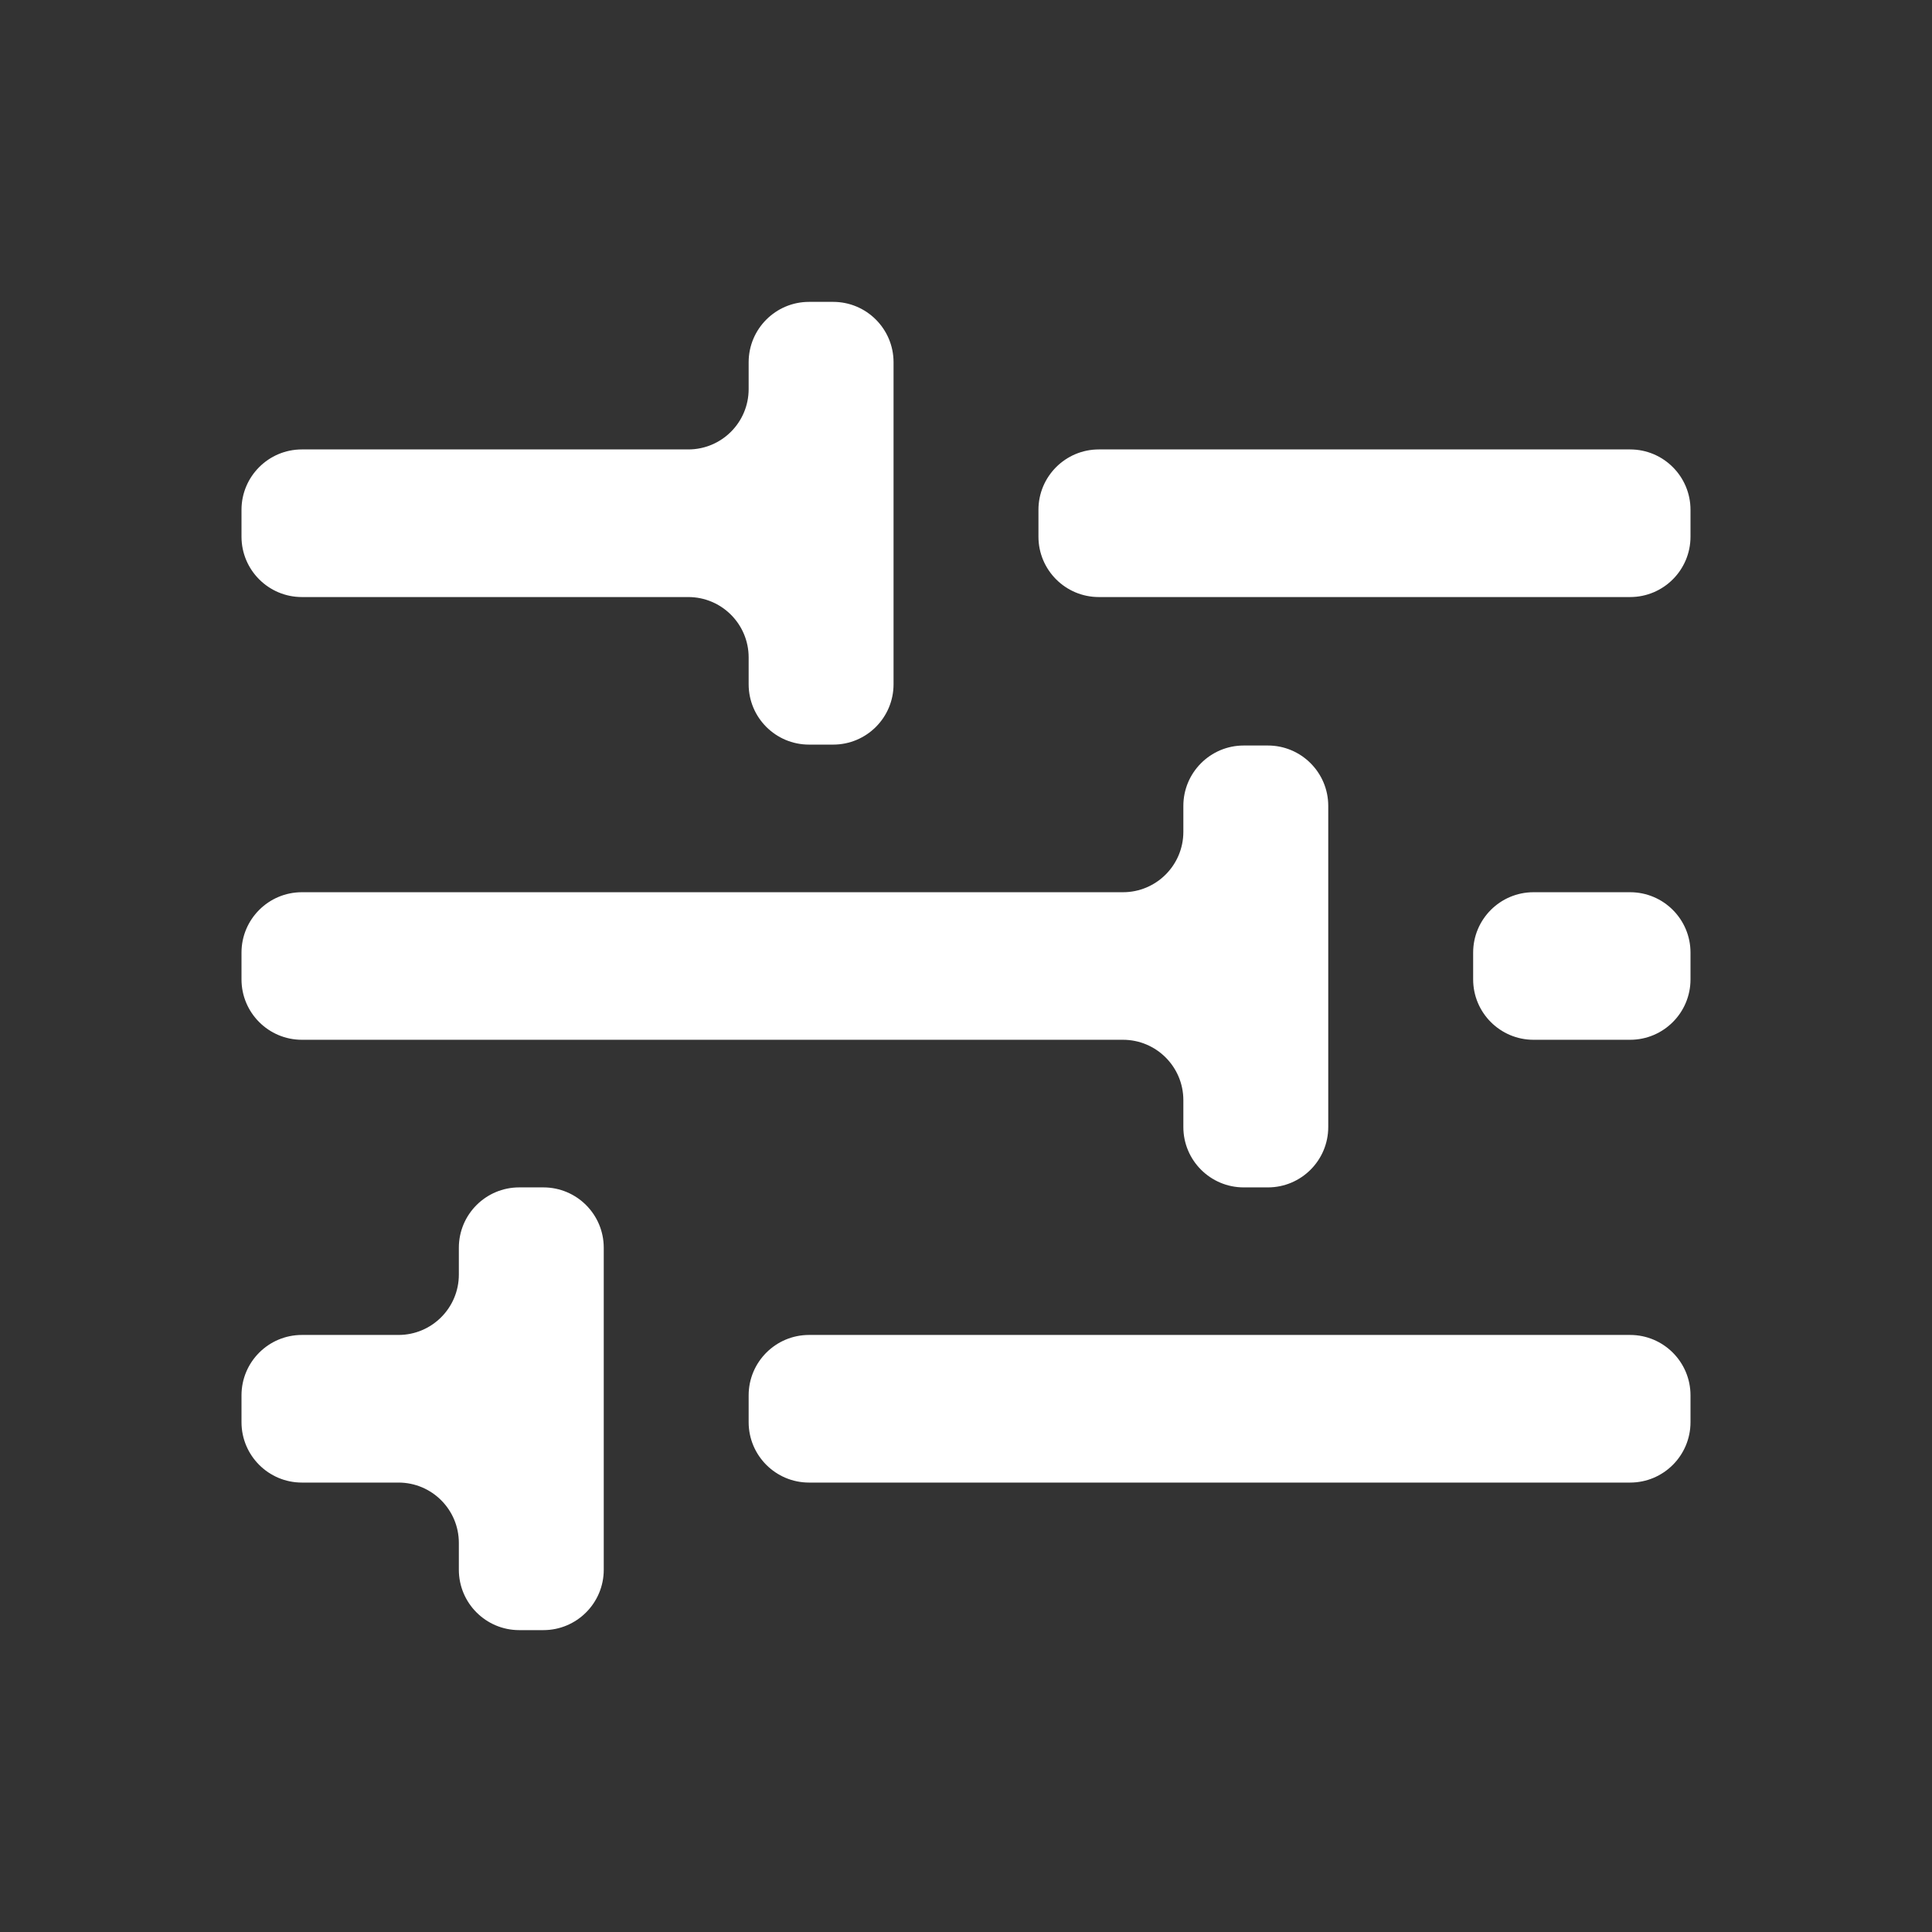 <svg width="32" height="32" viewBox="0 0 32 32" fill="none" xmlns="http://www.w3.org/2000/svg">
<rect x="0" y="0" width="32" height="32" fill="#333333" stroke="none"/>
<path d="M10 26C10 26.552 9.552 27 9 27H8.6C8.048 27 7.6 26.552 7.6 26V25.556C7.6 25.003 7.152 24.556 6.6 24.556H5C4.448 24.556 4 24.108 4 23.556V23.111C4 22.559 4.448 22.111 5 22.111H6.6C7.152 22.111 7.6 21.663 7.6 21.111V20.667C7.6 20.114 8.048 19.667 8.6 19.667H9C9.552 19.667 10 20.114 10 20.667V26ZM28 23.556C28 24.108 27.552 24.556 27 24.556H13.4C12.848 24.556 12.4 24.108 12.4 23.556V23.111C12.4 22.559 12.848 22.111 13.4 22.111H27C27.552 22.111 28 22.559 28 23.111V23.556ZM22 18.667C22 19.219 21.552 19.667 21 19.667H20.6C20.048 19.667 19.6 19.219 19.6 18.667V18.222C19.6 17.67 19.152 17.222 18.6 17.222H5C4.448 17.222 4 16.774 4 16.222V15.778C4 15.226 4.448 14.778 5 14.778H18.6C19.152 14.778 19.6 14.33 19.6 13.778V13.348C19.6 12.796 20.048 12.348 20.6 12.348H21C21.552 12.348 22 12.796 22 13.348V18.667ZM28 16.222C28 16.774 27.552 17.222 27 17.222H25.4C24.848 17.222 24.4 16.774 24.4 16.222V15.778C24.4 15.226 24.848 14.778 25.4 14.778H27C27.552 14.778 28 15.226 28 15.778V16.222ZM14.8 11.333C14.8 11.886 14.352 12.333 13.8 12.333H13.4C12.848 12.333 12.4 11.886 12.4 11.333V10.889C12.4 10.337 11.952 9.889 11.4 9.889H5C4.448 9.889 4 9.441 4 8.889V8.444C4 7.892 4.448 7.444 5 7.444H11.4C11.952 7.444 12.4 6.997 12.4 6.444V6C12.4 5.448 12.848 5 13.4 5H13.8C14.352 5 14.8 5.448 14.8 6V11.333ZM28 8.889C28 9.441 27.552 9.889 27 9.889H18.2C17.648 9.889 17.2 9.441 17.2 8.889V8.444C17.2 7.892 17.648 7.444 18.2 7.444H27C27.552 7.444 28 7.892 28 8.444V8.889Z" fill="white"/>
</svg>
